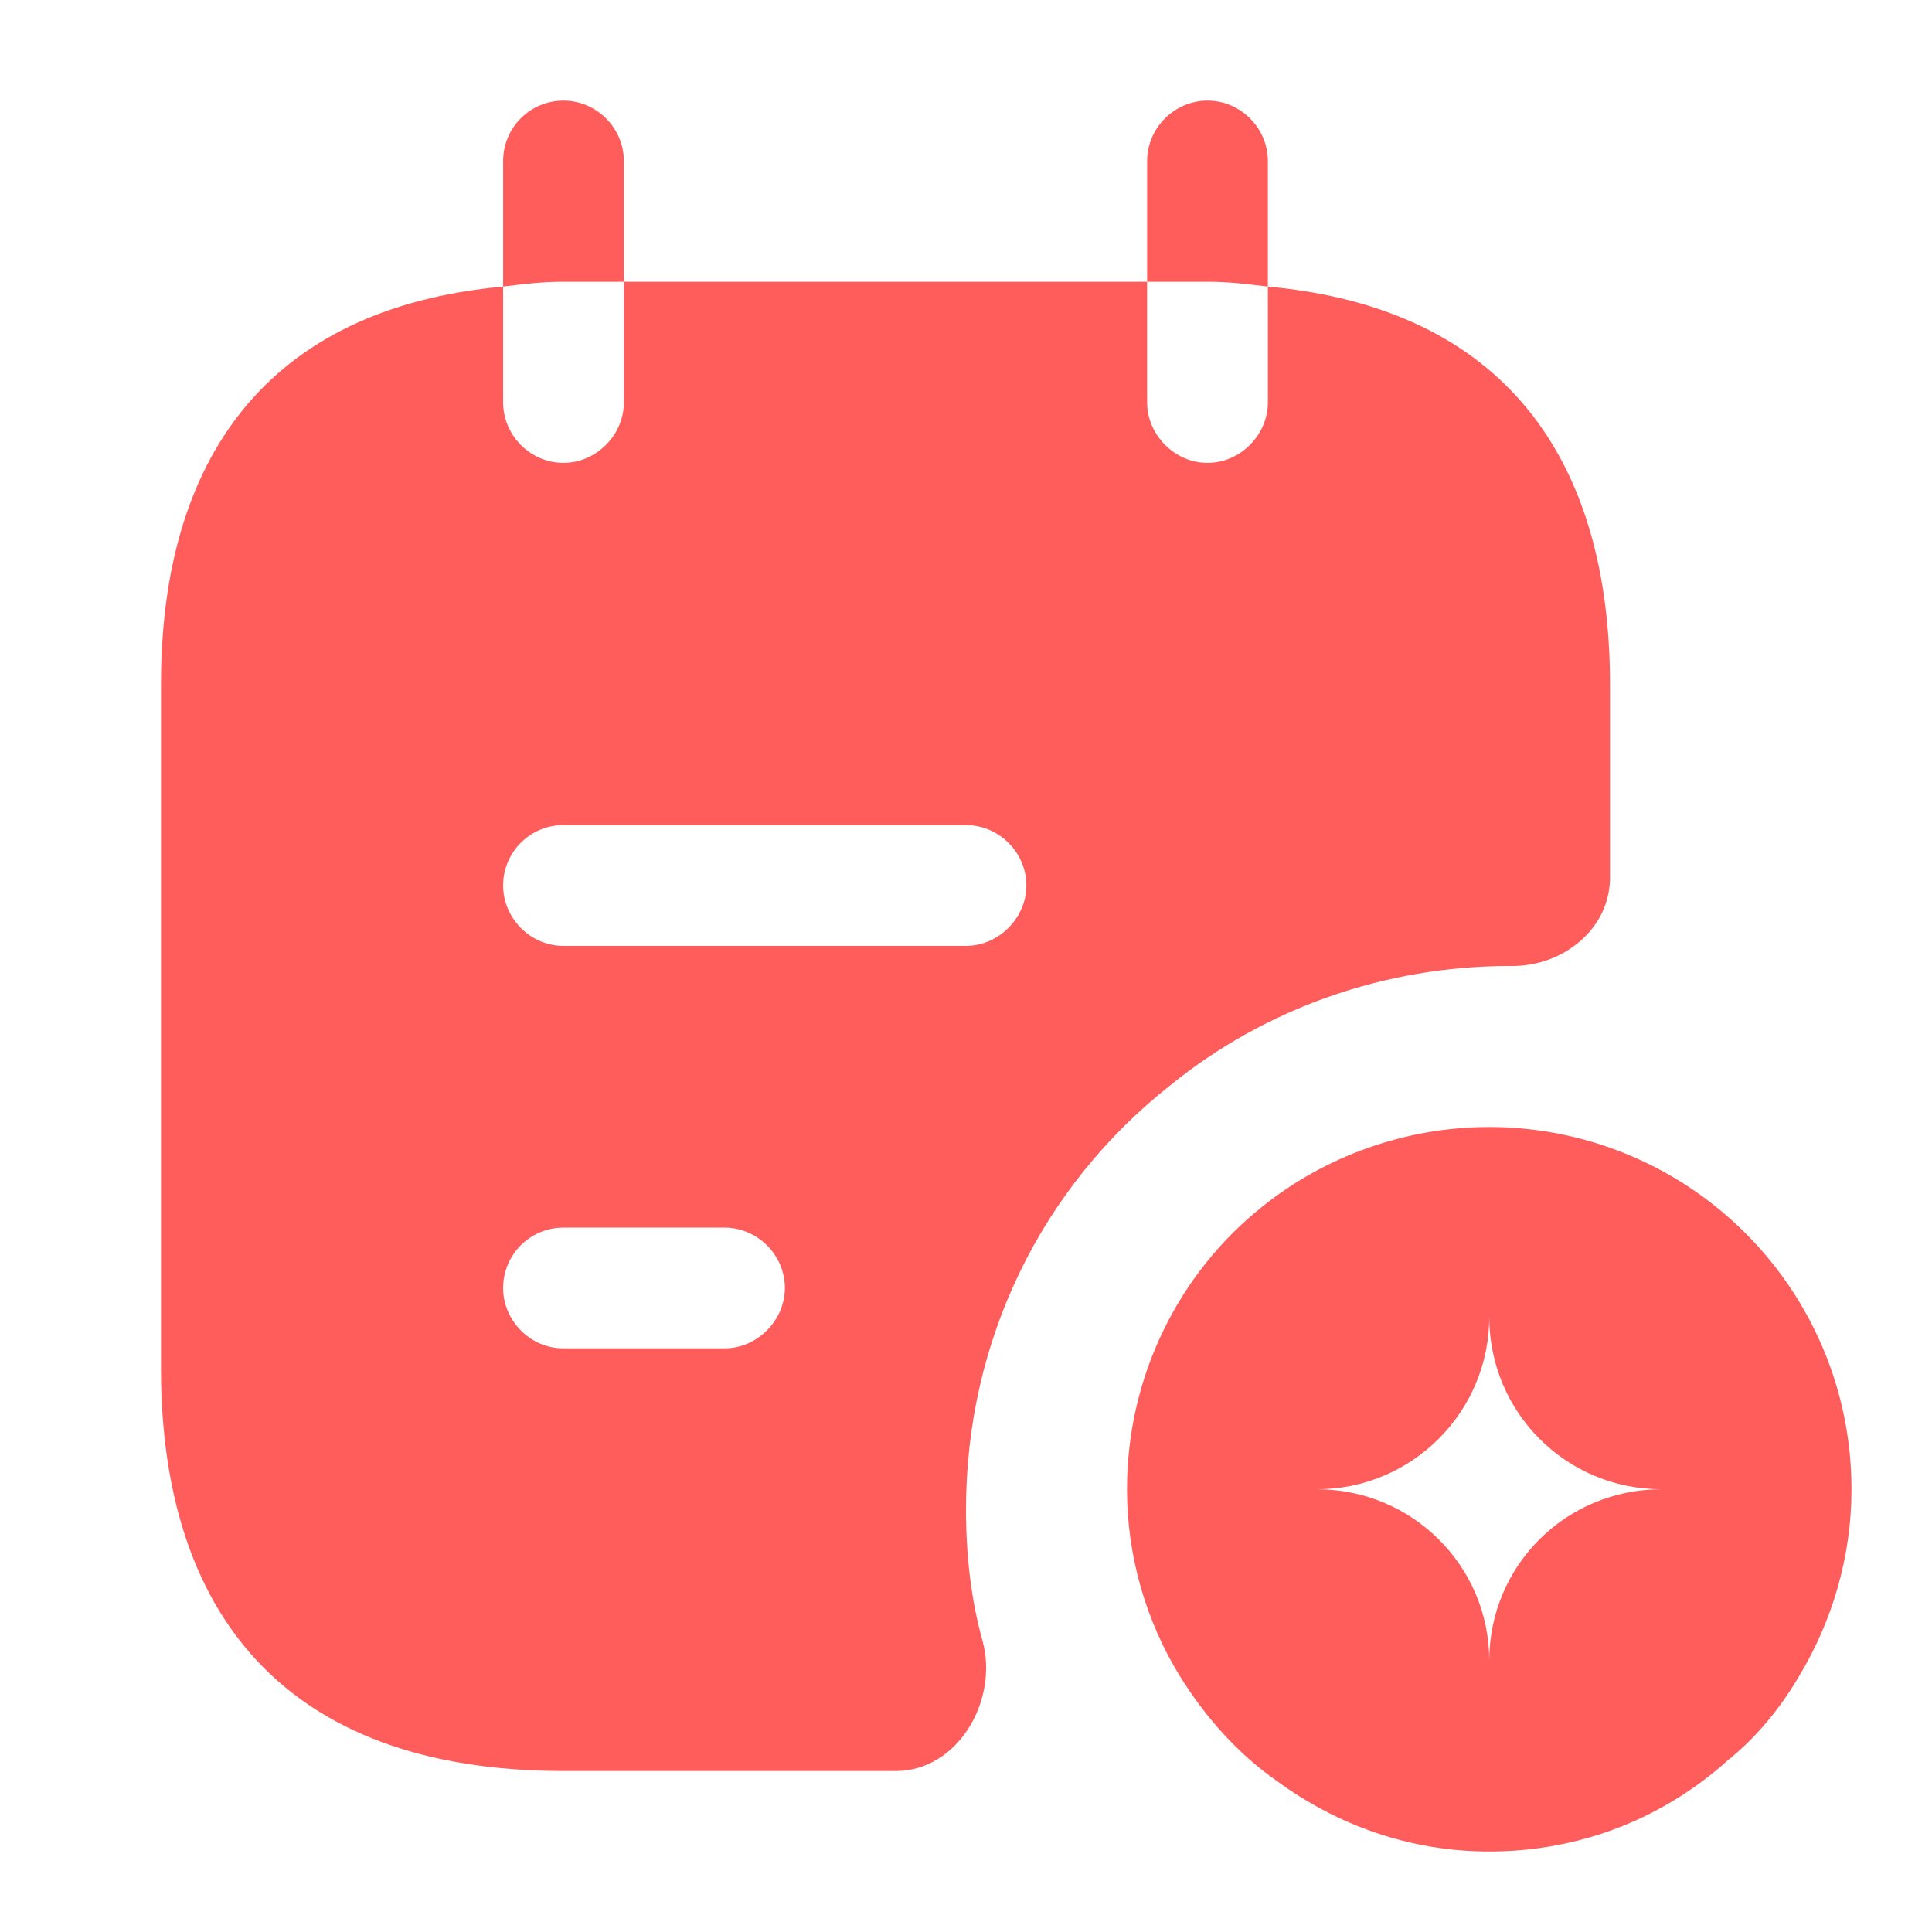 <svg width="24" height="24" viewBox="0 0 24 24" fill="none" xmlns="http://www.w3.org/2000/svg" xmlns:xlink="http://www.w3.org/1999/xlink">
	<g opacity="0"/>
	<path id="Vector" d="M7.75 3.5L7.75 2C7.75 1.59 7.41 1.25 7 1.25C6.58 1.25 6.25 1.59 6.25 2L6.25 3.56C6.5 3.53 6.72 3.5 7 3.5L7.75 3.5Z" fill="#FF5C5C" fill-opacity="1" fill-rule="nonzero"/>
	<path id="Vector" d="M15.75 3.56L15.75 2C15.75 1.59 15.41 1.25 15 1.25C14.59 1.25 14.25 1.59 14.25 2L14.25 3.5L15 3.5C15.27 3.5 15.5 3.53 15.75 3.56Z" fill="#FF5C5C" fill-opacity="1" fill-rule="nonzero"/>
	<path id="Vector" d="M21.29 14.97C20.52 14.36 19.54 14 18.5 14C17.45 14 16.45 14.37 15.68 14.99C14.65 15.81 14 17.09 14 18.5C14 19.34 14.24 20.14 14.65 20.81C14.97 21.33 15.38 21.79 15.87 22.13C16.61 22.67 17.51 23 18.5 23C19.64 23 20.67 22.58 21.46 21.87C21.81 21.59 22.11 21.23 22.35 20.82C22.76 20.14 23 19.34 23 18.5C23 17.07 22.33 15.79 21.29 14.97ZM18.5 20.63C18.5 19.45 17.54 18.5 16.36 18.5C17.54 18.5 18.5 17.54 18.5 16.36C18.5 17.54 19.45 18.5 20.64 18.5C19.45 18.5 18.5 19.45 18.5 20.63Z" fill="#FF5C5C" fill-opacity="1" fill-rule="nonzero"/>
	<path id="Vector" d="M15.75 3.56L15.75 5C15.75 5.4 15.41 5.75 15 5.75C14.59 5.75 14.25 5.4 14.25 5L14.25 3.5L7.75 3.5L7.75 5C7.75 5.4 7.41 5.75 7 5.75C6.58 5.75 6.25 5.4 6.25 5L6.25 3.56C3.3 3.83 2 5.72 2 8.5L2 17C2 20 3.5 22 7 22L11.13 22C11.89 22 12.4 21.14 12.21 20.4C12.06 19.87 12 19.31 12 18.75C12 16.66 12.93 14.75 14.54 13.48C15.71 12.53 17.2 12 18.75 12L18.79 12C19.42 12 20 11.54 20 10.9L20 8.5C20 5.72 18.7 3.83 15.75 3.56ZM9 16.75L7 16.75C6.58 16.75 6.25 16.4 6.25 16C6.25 15.59 6.58 15.25 7 15.25L9 15.25C9.41 15.25 9.75 15.59 9.75 16C9.75 16.4 9.41 16.75 9 16.75ZM12 11.75L7 11.75C6.58 11.75 6.25 11.4 6.25 11C6.25 10.59 6.58 10.25 7 10.25L12 10.25C12.41 10.25 12.75 10.59 12.75 11C12.75 11.4 12.41 11.75 12 11.75Z" fill="#FF5C5C" fill-opacity="1" fill-rule="nonzero"/>
</svg>
